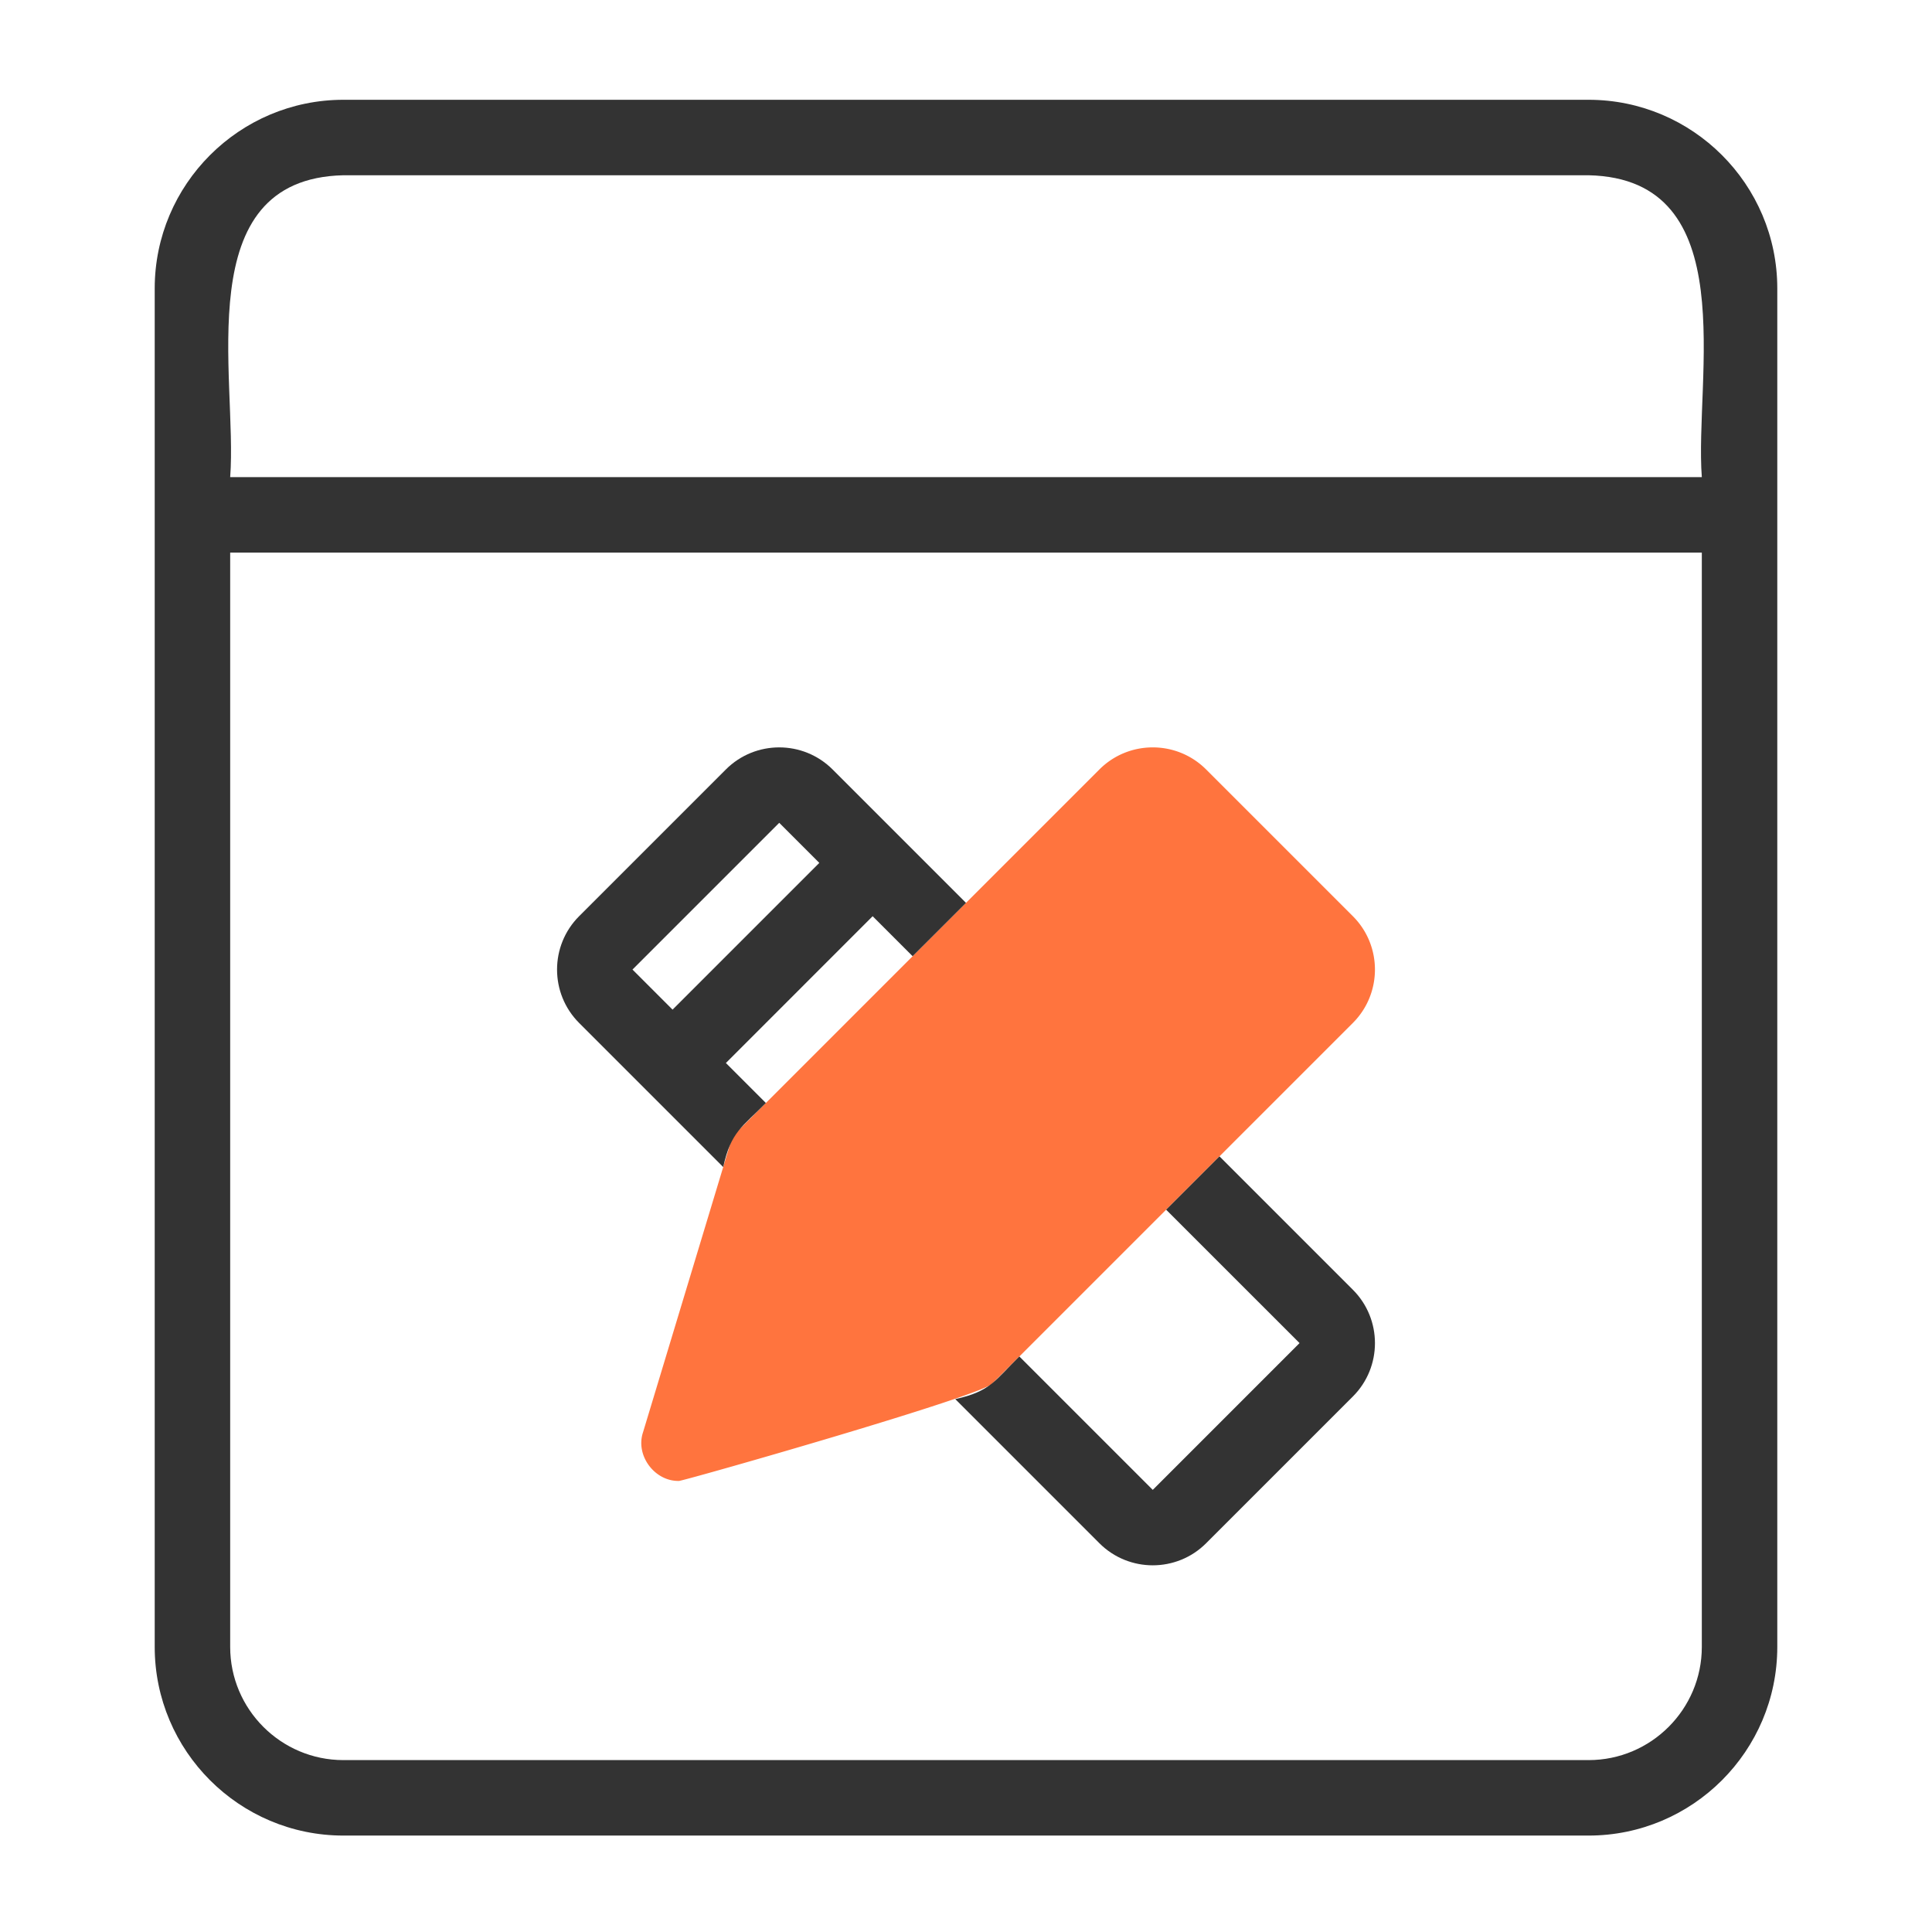 <?xml version="1.0" standalone="no"?><!DOCTYPE svg PUBLIC "-//W3C//DTD SVG 1.1//EN" "http://www.w3.org/Graphics/SVG/1.1/DTD/svg11.dtd"><svg t="1705384551324" class="icon" viewBox="0 0 1024 1024" version="1.1" xmlns="http://www.w3.org/2000/svg" p-id="2595" xmlns:xlink="http://www.w3.org/1999/xlink" width="200" height="200"><path d="M359.97 784.92c-12.9 0.36-23.3-13.42-19.15-25.79l45.96-152.03a19.97 19.97 0 0 1 5-8.35L582.7 407.83c15.6-15.6 40.97-15.6 56.57 0l77.78 77.78c15.6 15.6 15.6 40.97 0 56.57L526.14 733.1c-3.34 6.02-159.23 50.55-166.17 51.82z" fill="#FF743E" p-id="2596"></path><path d="M842 52.89H182c-55.14 0-100 44.86-100 100v720c0 55.14 44.86 100 100 100h660c55.14 0 100-44.86 100-100v-720c0-55.14-44.86-100-100-100z m-660 40h660c82.46 1.81 56.02 107.74 60 160H122c4-52.43-22.49-158.12 60-160z m660 840H182c-33.08 0-60-26.92-60-60v-580h780v580c0 33.08-26.92 60-60 60z" fill="#333333" p-id="2597"></path><path d="M717.06 683.6l-70.71-70.71-28.27 28.27 70.71 70.7c0.01 0-77.8 77.8-77.8 77.8l-70.71-70.71c-12.89 12.64-15.12 18.45-33.96 22.61l76.39 76.39c7.8 7.8 18.04 11.7 28.28 11.7s20.49-3.9 28.28-11.7l77.78-77.78c15.61-15.6 15.61-40.97 0.01-56.57zM342.32 577.56l41 41c4.15-18.84 10.01-21.12 22.61-33.96l-21.19-21.19 77.78-77.79 21.19 21.19L512 478.54l-70.71-70.71c-15.6-15.6-40.97-15.6-56.57 0l-77.78 77.78c-15.59 15.6-15.59 40.97 0 56.57l35.38 35.38z m70.69-141.45l21.24 21.24-77.78 77.78-21.24-21.24 77.78-77.78z" fill="#333333" p-id="2598"></path></svg>
